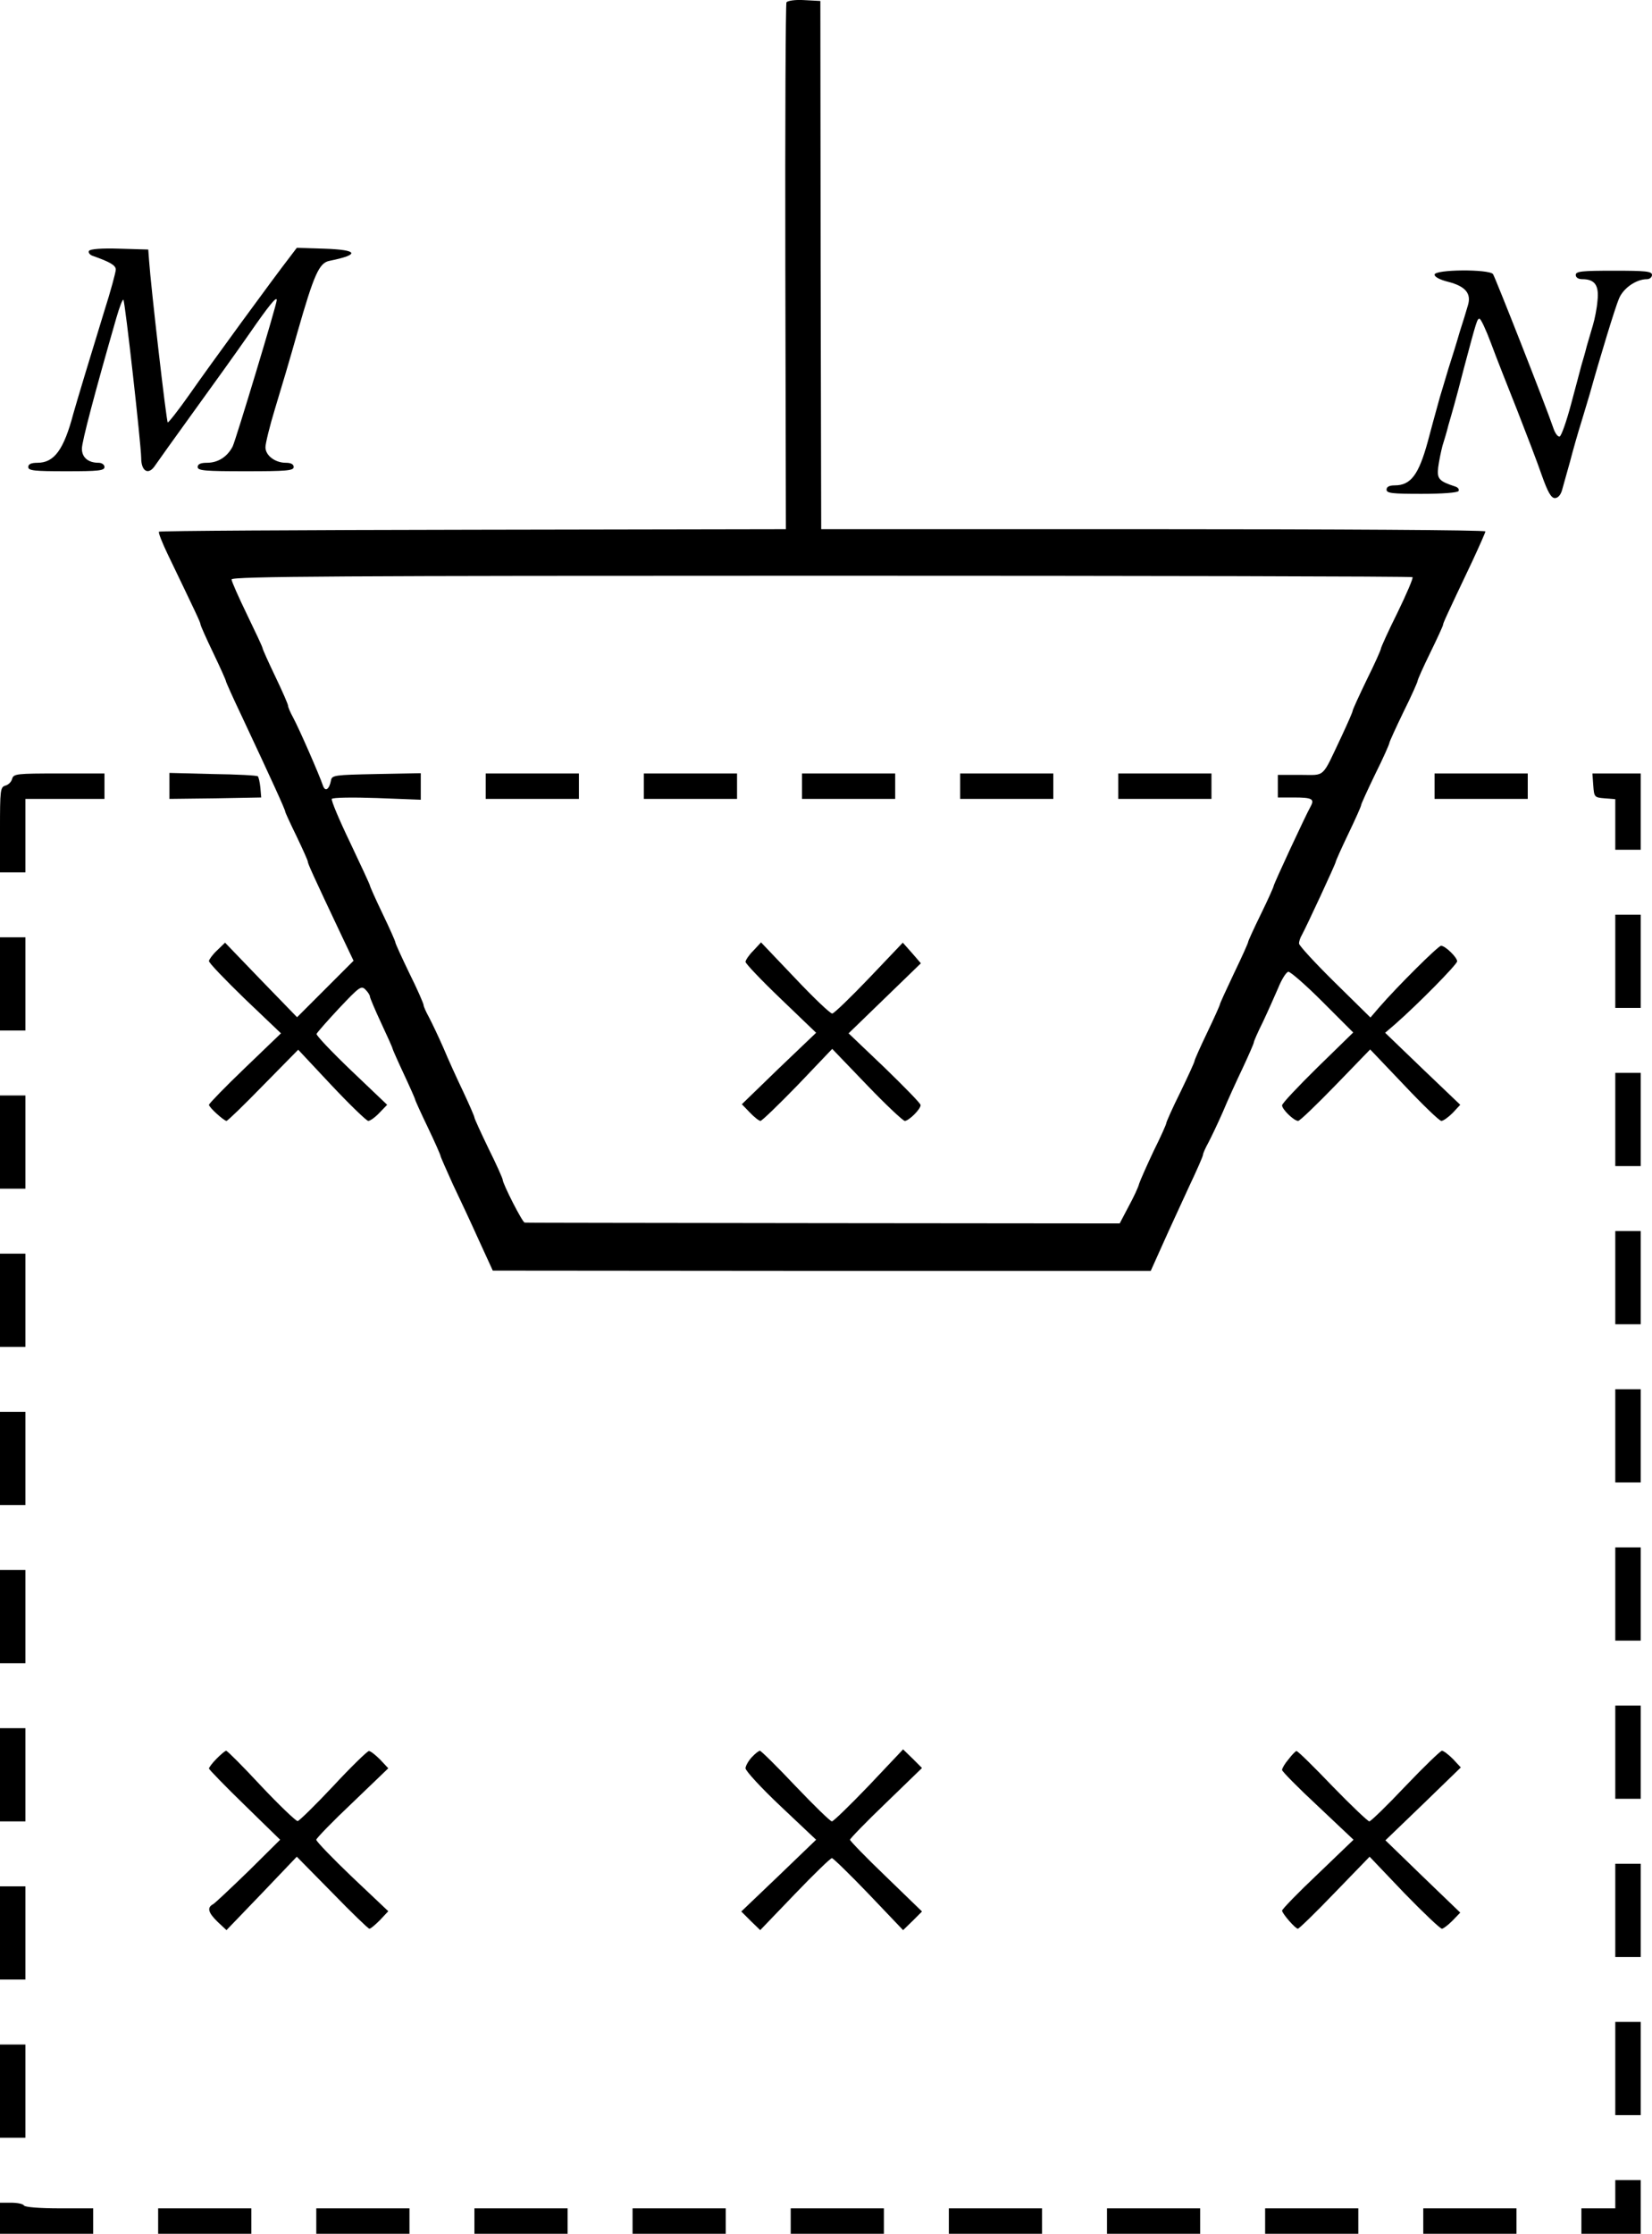 <?xml version="1.0" standalone="no"?>
<!DOCTYPE svg PUBLIC "-//W3C//DTD SVG 20010904//EN"
 "http://www.w3.org/TR/2001/REC-SVG-20010904/DTD/svg10.dtd">
<svg version="1.0" xmlns="http://www.w3.org/2000/svg"
 width="585pt" height="790.841pt" viewBox="0 0 585 790.841"
 preserveAspectRatio="xMidYMid meet">
<g transform="translate(-91,901.841) scale(0.1,-0.1)"
fill="#000000" stroke="none">
<g>
<path d="M3695 9010 c-3 -5 -5 -427 -4 -938 l2 -927 -1108 -2 c-609 -1 -1109
-4 -1112 -7 -3 -3 11 -38 30 -78 98 -204 117 -243 117 -250 0 -4 20 -49 45
-101 25 -52 45 -97 45 -100 0 -3 25 -59 56 -124 106 -226 154 -331 154 -338 0
-3 18 -42 40 -87 22 -46 40 -86 40 -90 0 -7 17 -45 122 -267 l40 -84 -100
-100 -100 -100 -128 132 -127 132 -29 -28 c-15 -14 -28 -32 -28 -37 -1 -6 57
-66 127 -134 l128 -122 -128 -123 c-70 -67 -127 -126 -127 -130 0 -9 52 -56
62 -57 4 0 63 57 130 126 l124 126 118 -126 c65 -69 124 -126 130 -126 7 0 25
13 40 29 l27 28 -127 121 c-69 66 -125 125 -123 130 2 5 38 46 80 91 71 75 78
81 93 66 9 -9 16 -20 16 -25 0 -4 18 -47 40 -94 22 -47 40 -87 40 -90 0 -2 18
-43 40 -90 22 -47 40 -88 40 -90 0 -3 20 -47 45 -99 25 -52 45 -98 45 -101 0
-3 20 -48 43 -99 24 -50 66 -140 93 -200 l49 -107 1165 -1 1165 0 44 98 c24
54 66 144 92 201 27 57 49 107 49 112 0 5 9 25 19 43 10 19 33 67 51 108 17
41 49 111 71 157 21 45 39 86 39 90 0 4 14 36 32 72 17 36 41 90 54 120 12 30
28 56 36 58 7 1 62 -47 121 -106 l109 -109 -126 -123 c-69 -68 -126 -128 -126
-135 0 -14 42 -55 57 -55 6 0 65 57 133 127 l122 126 120 -126 c66 -70 125
-127 132 -127 7 0 25 13 40 28 l27 29 -133 127 -133 128 35 30 c80 70 220 212
220 223 0 14 -42 55 -57 55 -10 0 -155 -144 -220 -219 l-30 -35 -127 125 c-69
68 -126 130 -126 137 0 7 4 20 10 30 16 29 120 253 120 259 0 3 20 48 45 100
25 52 45 97 45 101 0 4 23 54 50 110 28 56 50 106 50 110 0 4 23 54 50 110 28
56 50 106 50 110 0 4 20 49 45 100 25 51 45 95 45 98 0 6 10 28 104 226 25 54
46 101 46 105 0 5 -529 8 -1176 8 l-1176 0 -2 935 -1 935 -57 3 c-32 2 -59 -2
-63 -8z m2217 -2035 c3 -3 -21 -59 -53 -125 -33 -66 -59 -124 -59 -128 0 -4
-22 -54 -50 -110 -27 -56 -50 -106 -50 -110 0 -4 -18 -45 -40 -92 -71 -150
-55 -135 -145 -135 l-80 0 0 -40 0 -40 56 0 c65 0 75 -5 60 -32 -17 -30 -131
-275 -131 -282 0 -3 -20 -48 -45 -99 -25 -51 -45 -95 -45 -98 0 -4 -22 -53
-50 -111 -27 -57 -50 -107 -50 -110 0 -3 -20 -48 -45 -100 -25 -52 -45 -97
-45 -101 0 -4 -23 -54 -50 -110 -28 -56 -50 -106 -50 -110 0 -4 -20 -49 -45
-99 -24 -51 -47 -103 -51 -115 -3 -13 -20 -49 -38 -82 l-31 -59 -1050 1 c-577
1 -1053 1 -1057 2 -8 0 -78 138 -78 152 0 4 -22 54 -50 110 -27 56 -50 106
-50 110 0 4 -18 45 -39 90 -22 46 -54 116 -71 157 -18 41 -41 89 -51 108 -10
18 -19 38 -19 43 0 5 -22 56 -50 112 -27 56 -50 106 -50 110 0 4 -20 49 -45
101 -25 52 -45 97 -45 100 0 3 -32 72 -70 152 -39 81 -68 150 -65 155 3 5 75
6 160 3 l155 -6 0 47 0 47 -157 -3 c-149 -3 -158 -4 -161 -23 -6 -31 -20 -41
-28 -19 -14 41 -84 201 -106 242 -10 18 -18 37 -18 42 0 5 -20 51 -45 103 -25
52 -45 97 -45 100 0 4 -25 57 -55 119 -30 62 -55 118 -55 125 0 11 399 13
2088 13 1149 0 2091 -2 2094 -5z"/>
<g>
<path d="M2630 6235 l0 -45 165 0 165 0 0 45 0 45 -165 0 -165 0 0 -45z"/>
</g>
<g>
<path d="M3190 6235 l0 -45 165 0 165 0 0 45 0 45 -165 0 -165 0 0 -45z"/>
</g>
<g>
<path d="M3750 6235 l0 -45 165 0 165 0 0 45 0 45 -165 0 -165 0 0 -45z"/>
</g>
<g>
<path d="M4310 6235 l0 -45 165 0 165 0 0 45 0 45 -165 0 -165 0 0 -45z"/>
</g>
<g>
<path d="M4870 6235 l0 -45 165 0 165 0 0 45 0 45 -165 0 -165 0 0 -45z"/>
</g>
<g>
<path d="M3578 5653 c-16 -16 -28 -34 -28 -40 0 -6 56 -65 125 -131 l125 -120
-132 -126 -131 -127 28 -29 c16 -17 33 -30 38 -30 5 0 64 57 132 127 l122 128
123 -128 c67 -70 128 -127 134 -127 14 0 56 41 56 56 1 5 -57 64 -127 132
l-128 122 128 124 128 124 -32 37 -32 36 -119 -125 c-66 -69 -125 -126 -131
-126 -7 0 -66 56 -132 126 l-120 126 -27 -29z"/>
</g>
</g>
<g>
<path d="M1225 8130 c-3 -5 2 -13 12 -17 63 -22 83 -34 83 -49 0 -9 -18 -76
-41 -148 -45 -146 -96 -315 -109 -361 -34 -129 -68 -175 -127 -175 -23 0 -33
-5 -33 -15 0 -13 22 -15 135 -15 113 0 135 2 135 15 0 8 -9 15 -21 15 -37 0
-59 19 -59 50 0 25 46 199 122 463 11 38 22 67 25 64 6 -7 62 -507 63 -560 0
-48 26 -62 49 -27 9 13 70 99 136 190 66 91 155 215 198 277 70 101 97 134 97
119 0 -16 -145 -495 -156 -518 -19 -37 -52 -58 -91 -58 -23 0 -33 -5 -33 -15
0 -13 26 -15 170 -15 144 0 170 2 170 15 0 10 -10 15 -28 15 -38 0 -72 26 -72
55 0 13 15 75 34 137 19 62 55 183 79 269 59 206 77 247 114 254 109 22 102
39 -19 43 l-97 3 -25 -33 c-50 -64 -284 -384 -355 -486 -40 -57 -75 -101 -77
-99 -5 4 -60 483 -66 572 l-3 40 -102 3 c-62 2 -104 -1 -108 -8z"/>
</g>
<g>
<path d="M5990 8046 c0 -8 19 -18 47 -25 63 -16 84 -42 71 -84 -5 -18 -18 -60
-29 -94 -10 -35 -28 -93 -40 -130 -11 -38 -25 -83 -30 -100 -22 -80 -28 -101
-43 -158 -32 -117 -60 -155 -117 -155 -19 0 -29 -5 -29 -15 0 -13 20 -15 124
-15 73 0 127 4 131 10 3 6 -2 13 -12 16 -58 19 -65 27 -60 69 3 22 10 56 15
75 6 19 16 52 21 73 6 20 15 52 20 70 5 17 21 77 35 132 45 169 47 175 55 175
5 0 23 -39 41 -87 18 -49 60 -155 93 -238 32 -82 72 -186 87 -230 21 -59 33
-80 46 -80 11 0 21 11 26 30 5 17 17 62 28 100 10 39 28 102 40 140 12 39 25
84 30 100 36 129 90 306 103 336 15 37 61 69 99 69 10 0 18 7 18 15 0 13 -22
15 -135 15 -113 0 -135 -2 -135 -15 0 -9 9 -15 23 -15 44 0 60 -21 54 -76 -2
-27 -10 -66 -16 -86 -6 -21 -16 -55 -22 -75 -5 -21 -14 -51 -19 -68 -4 -16
-21 -79 -37 -139 -16 -60 -34 -111 -40 -113 -6 -2 -16 11 -22 29 -29 85 -206
534 -214 546 -14 18 -207 17 -207 -2z"/>
</g>
<g>
<path d="M953 6261 c-3 -11 -13 -21 -24 -24 -18 -5 -19 -16 -19 -156 l0 -151
45 0 45 0 0 130 0 130 140 0 140 0 0 45 0 45 -161 0 c-150 0 -161 -1 -166 -19z"/>
</g>
<g>
<path d="M1510 6236 l0 -46 163 2 162 3 -3 35 c-2 19 -6 37 -9 40 -2 3 -74 7
-159 8 l-154 4 0 -46z"/>
</g>
<g>
<path d="M5990 6235 l0 -45 165 0 165 0 0 45 0 45 -165 0 -165 0 0 -45z"/>
</g>
<g>
<path d="M6552 6238 c3 -42 4 -43 41 -46 l37 -3 0 -90 0 -89 45 0 45 0 0 135
0 135 -86 0 -85 0 3 -42z"/>
</g>
<g>
<path d="M6630 5615 l0 -165 45 0 45 0 0 165 0 165 -45 0 -45 0 0 -165z"/>
</g>
<g>
<path d="M910 5535 l0 -165 45 0 45 0 0 165 0 165 -45 0 -45 0 0 -165z"/>
</g>
<g>
<path d="M6630 5055 l0 -165 45 0 45 0 0 165 0 165 -45 0 -45 0 0 -165z"/>
</g>
<g>
<path d="M910 4975 l0 -165 45 0 45 0 0 165 0 165 -45 0 -45 0 0 -165z"/>
</g>
<g>
<path d="M6630 4495 l0 -165 45 0 45 0 0 165 0 165 -45 0 -45 0 0 -165z"/>
</g>
<g>
<path d="M910 4415 l0 -165 45 0 45 0 0 165 0 165 -45 0 -45 0 0 -165z"/>
</g>
<g>
<path d="M6630 3935 l0 -165 45 0 45 0 0 165 0 165 -45 0 -45 0 0 -165z"/>
</g>
<g>
<path d="M910 3855 l0 -165 45 0 45 0 0 165 0 165 -45 0 -45 0 0 -165z"/>
</g>
<g>
<path d="M6630 3375 l0 -165 45 0 45 0 0 165 0 165 -45 0 -45 0 0 -165z"/>
</g>
<g>
<path d="M910 3295 l0 -165 45 0 45 0 0 165 0 165 -45 0 -45 0 0 -165z"/>
</g>
<g>
<path d="M6630 2815 l0 -165 45 0 45 0 0 165 0 165 -45 0 -45 0 0 -165z"/>
</g>
<g>
<path d="M910 2735 l0 -165 45 0 45 0 0 165 0 165 -45 0 -45 0 0 -165z"/>
</g>
<g>
<path d="M1677 2792 c-15 -15 -27 -31 -27 -35 0 -3 57 -62 126 -129 l126 -123
-111 -110 c-62 -60 -118 -113 -126 -118 -23 -12 -18 -30 16 -63 l31 -29 125
130 124 130 125 -127 c69 -71 128 -128 132 -128 5 0 21 14 38 31 l29 31 -128
121 c-70 67 -127 126 -127 132 0 5 57 64 128 131 l127 122 -29 31 c-17 17 -35
31 -40 30 -6 -1 -63 -56 -126 -124 -63 -67 -120 -123 -126 -124 -6 0 -64 55
-129 124 -64 69 -120 125 -124 125 -4 0 -19 -13 -34 -28z"/>
</g>
<g>
<path d="M3572 2797 c-12 -13 -22 -31 -22 -39 0 -9 56 -70 125 -135 l125 -118
-132 -127 -133 -127 33 -33 34 -33 123 128 c67 70 126 127 131 127 4 0 63 -57
130 -127 l122 -128 34 33 33 33 -127 123 c-71 68 -128 127 -128 131 0 4 57 63
128 131 l127 123 -33 33 -34 33 -121 -128 c-67 -70 -126 -127 -131 -127 -6 0
-63 56 -129 125 -65 69 -122 125 -126 125 -4 0 -17 -10 -29 -23z"/>
</g>
<g>
<path d="M5473 2790 c-13 -15 -23 -32 -23 -38 0 -5 57 -63 127 -128 l126 -119
-126 -121 c-70 -66 -127 -125 -127 -130 1 -11 47 -64 56 -64 4 0 63 57 131
128 l123 127 122 -128 c68 -70 128 -127 134 -127 5 0 22 13 37 28 l28 29 -133
128 -132 128 134 129 133 129 -28 30 c-16 16 -33 29 -39 29 -5 0 -63 -56 -129
-125 -65 -69 -123 -125 -128 -125 -5 0 -64 56 -131 125 -66 69 -123 125 -127
124 -3 0 -16 -13 -28 -29z"/>
</g>
<g>
<path d="M6630 2255 l0 -165 45 0 45 0 0 165 0 165 -45 0 -45 0 0 -165z"/>
</g>
<g>
<path d="M910 2175 l0 -165 45 0 45 0 0 165 0 165 -45 0 -45 0 0 -165z"/>
</g>
<g>
<path d="M6630 1695 l0 -165 45 0 45 0 0 165 0 165 -45 0 -45 0 0 -165z"/>
</g>
<g>
<path d="M910 1615 l0 -165 45 0 45 0 0 165 0 165 -45 0 -45 0 0 -165z"/>
</g>
<g>
<path d="M6630 1250 l0 -50 -60 0 -60 0 0 -45 0 -45 105 0 105 0 0 95 0 95
-45 0 -45 0 0 -50z"/>
</g>
<g>
<path d="M910 1165 l0 -55 165 0 165 0 0 45 0 45 -119 0 c-69 0 -122 4 -126
10 -3 6 -24 10 -46 10 l-39 0 0 -55z"/>
</g>
<g>
<path d="M1470 1155 l0 -45 165 0 165 0 0 45 0 45 -165 0 -165 0 0 -45z"/>
</g>
<g>
<path d="M2030 1155 l0 -45 165 0 165 0 0 45 0 45 -165 0 -165 0 0 -45z"/>
</g>
<g>
<path d="M2590 1155 l0 -45 165 0 165 0 0 45 0 45 -165 0 -165 0 0 -45z"/>
</g>
<g>
<path d="M3150 1155 l0 -45 165 0 165 0 0 45 0 45 -165 0 -165 0 0 -45z"/>
</g>
<g>
<path d="M3710 1155 l0 -45 165 0 165 0 0 45 0 45 -165 0 -165 0 0 -45z"/>
</g>
<g>
<path d="M4270 1155 l0 -45 165 0 165 0 0 45 0 45 -165 0 -165 0 0 -45z"/>
</g>
<g>
<path d="M4830 1155 l0 -45 165 0 165 0 0 45 0 45 -165 0 -165 0 0 -45z"/>
</g>
<g>
<path d="M5390 1155 l0 -45 165 0 165 0 0 45 0 45 -165 0 -165 0 0 -45z"/>
</g>
<g>
<path d="M5950 1155 l0 -45 165 0 165 0 0 45 0 45 -165 0 -165 0 0 -45z"/>
</g>
</g>
</svg>
